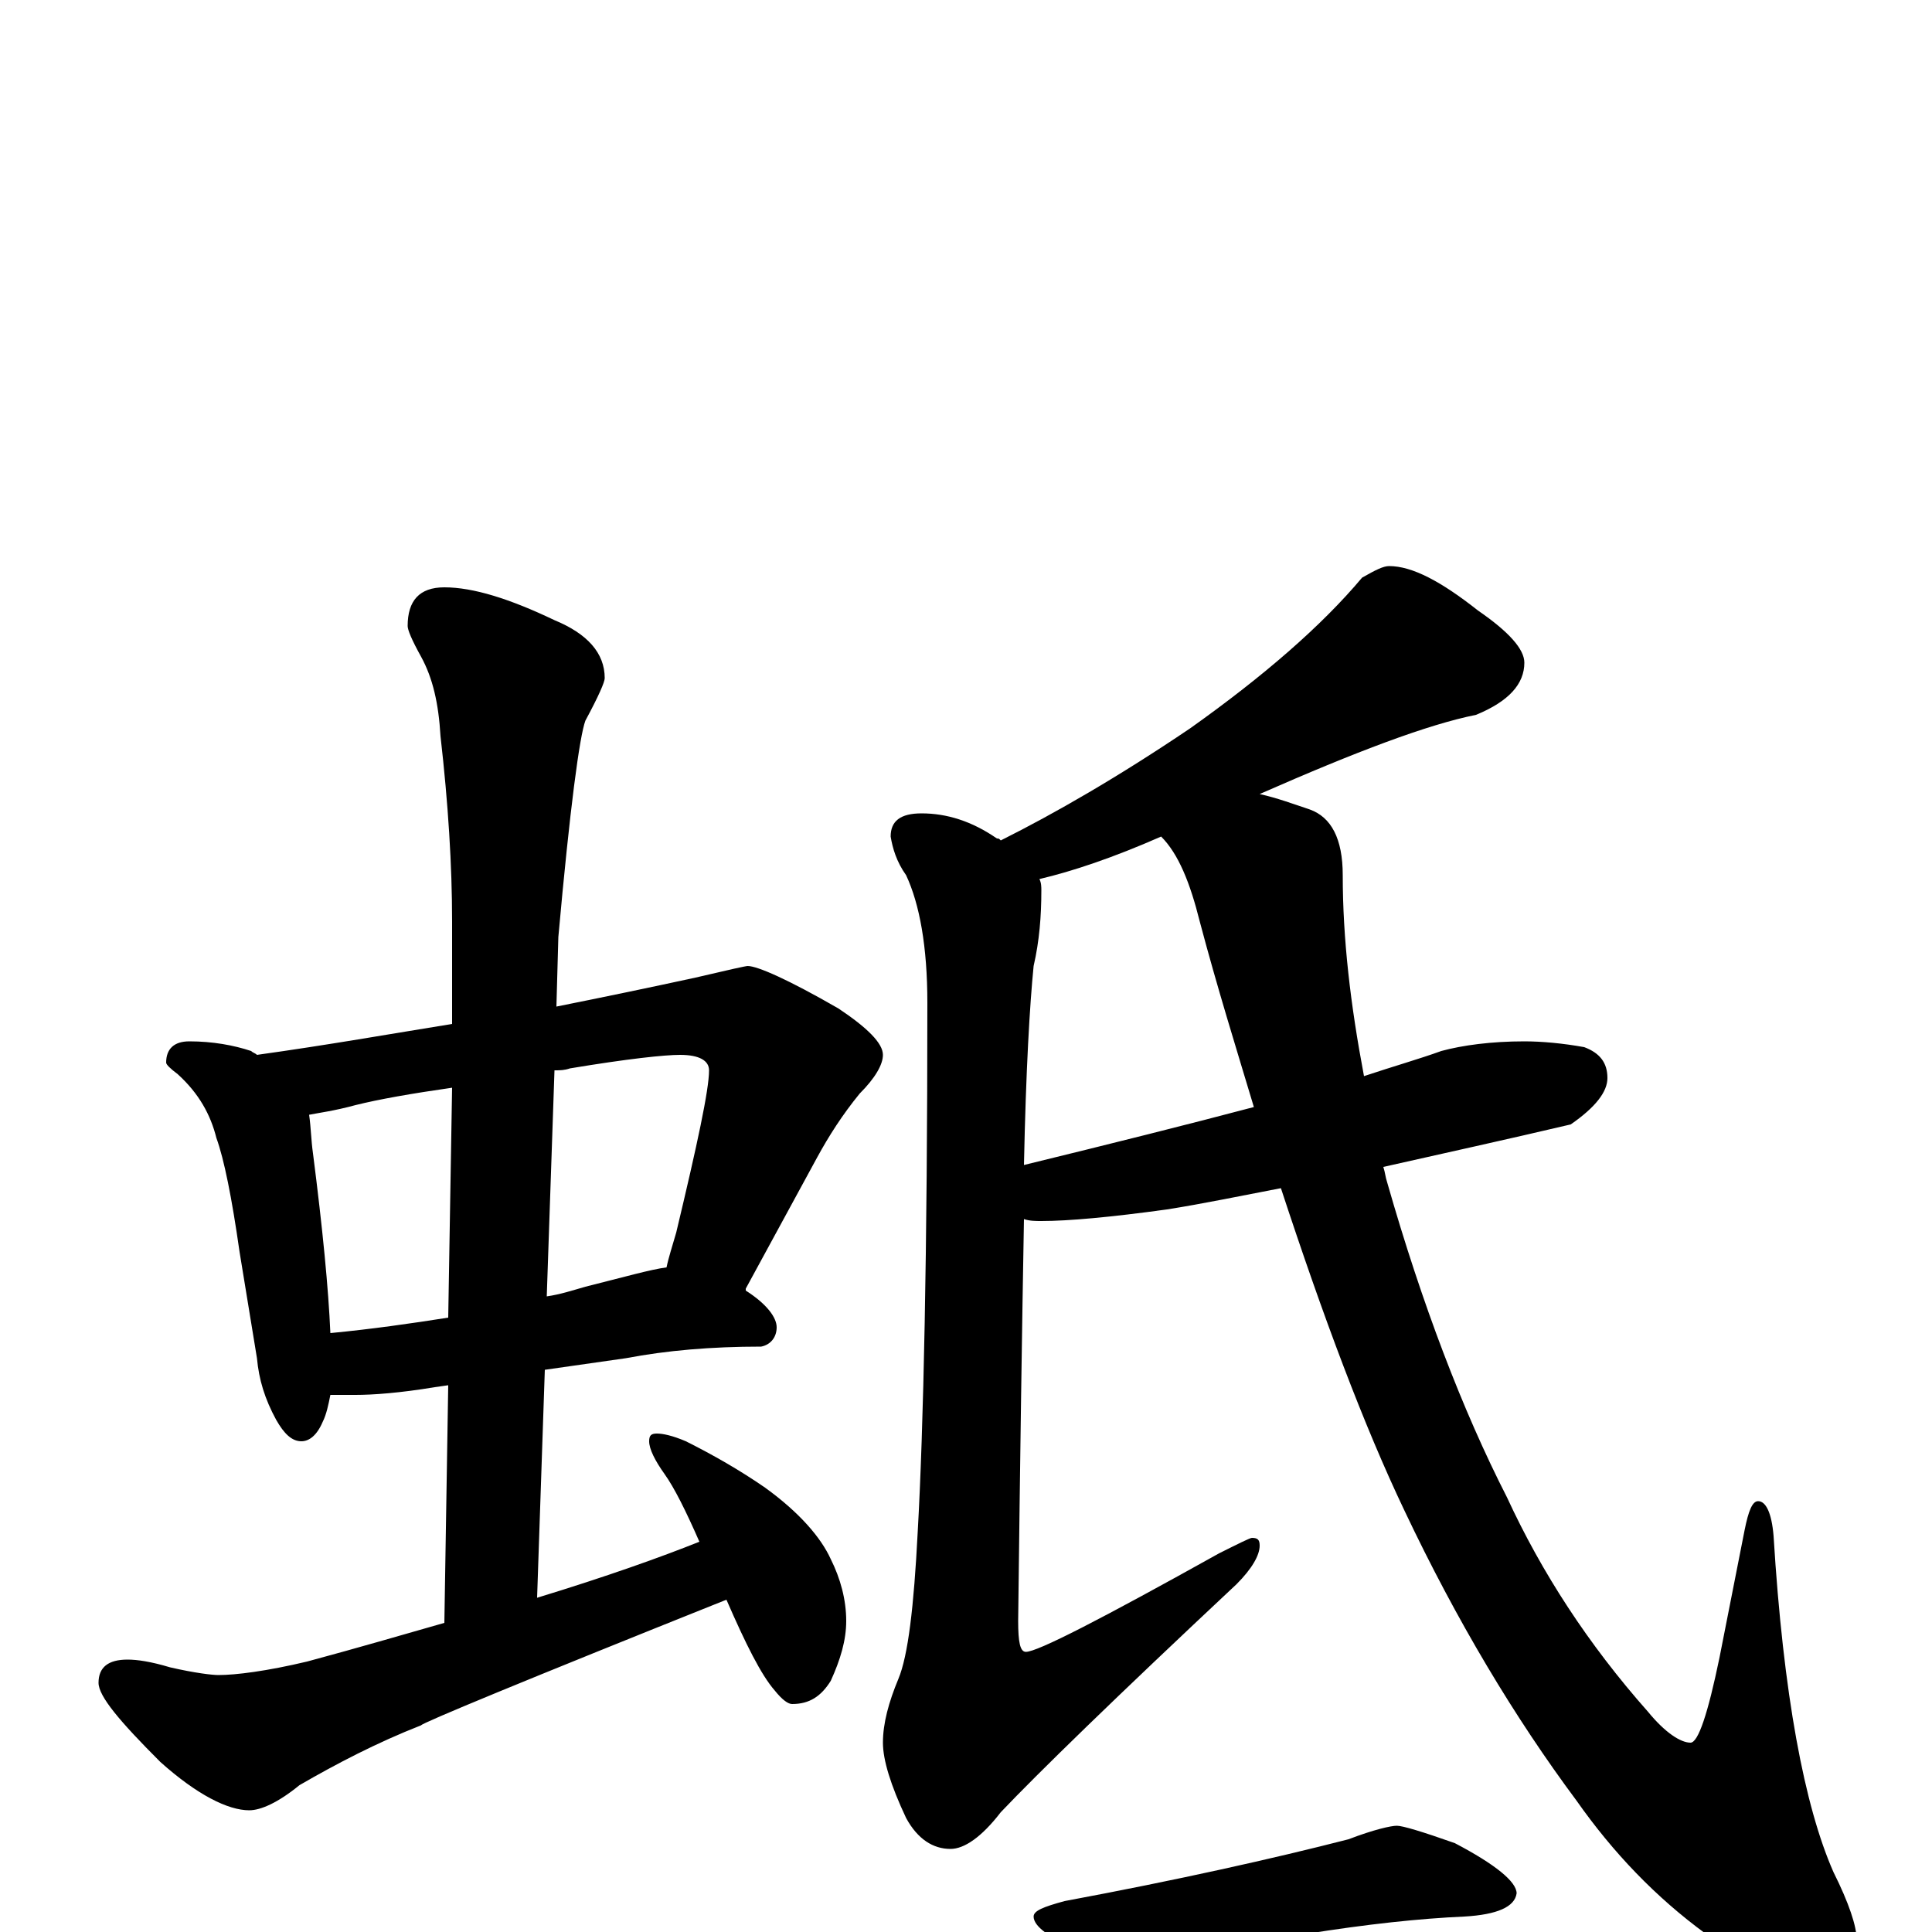 <?xml version="1.0" encoding="utf-8" ?>
<!DOCTYPE svg PUBLIC "-//W3C//DTD SVG 1.1//EN" "http://www.w3.org/Graphics/SVG/1.1/DTD/svg11.dtd">
<svg version="1.1" id="Layer_1" xmlns="http://www.w3.org/2000/svg" xmlns:xlink="http://www.w3.org/1999/xlink" x="0px" y="145px" width="1000px" height="1000px" viewBox="0 0 1000 1000" enable-background="new 0 0 1000 1000" xml:space="preserve">
<g id="Layer_1">
<path id="glyph" transform="matrix(1 0 0 -1 0 1000)" d="M98,461C110,461 121,459 130,456C131,455 132,455 133,454C169,459 203,465 234,470l0,53C234,552 232,584 228,619C227,636 224,649 218,660C213,669 211,674 211,676C211,689 217,696 230,696C245,696 264,690 287,679C304,672 313,662 313,649C313,647 310,640 303,627C300,619 295,582 289,515l-1,-36C313,484 337,489 360,494C377,498 386,500 387,500C392,500 408,493 434,478C449,468 457,460 457,454C457,449 453,442 445,434C436,423 429,412 423,401l-37,-68l0,-1C397,325 402,318 402,313C402,308 399,304 394,303C368,303 345,301 324,297l-42,-6l-4,-118C314,184 342,194 362,202C355,218 349,230 344,237C339,244 336,250 336,254C336,257 337,258 340,258C343,258 348,257 355,254C369,247 383,239 396,230C414,217 425,204 430,193C435,183 438,172 438,161C438,151 435,141 430,130C425,122 419,118 410,118C408,118 405,120 401,125C394,133 386,149 376,172C271,130 218,108 218,107C195,98 174,87 155,76C144,67 135,63 129,63C118,63 102,71 83,88C62,109 51,122 51,129C51,137 56,141 66,141C71,141 78,140 88,137C101,134 110,133 113,133C122,133 138,135 159,140C185,147 209,154 230,160l2,123l-7,-1C207,279 193,278 184,278C179,278 175,278 171,278C170,273 169,268 167,264C164,257 160,254 156,254C151,254 147,258 143,265C137,276 134,286 133,297l-9,55C120,380 116,400 112,411C109,423 103,434 92,444C88,447 86,449 86,450C86,457 90,461 98,461M171,310C192,312 213,315 232,318l2,119C213,434 196,431 184,428C173,425 165,424 160,423C161,416 161,410 162,403C167,364 170,333 171,310M287,446l-4,-117C290,330 296,332 303,334C323,339 337,343 345,344C346,349 348,355 350,362C361,408 367,436 367,446C367,451 362,454 352,454C344,454 325,452 295,447C292,446 290,446 287,446M719,707C731,707 746,699 765,684C781,673 789,664 789,657C789,646 781,637 764,630C739,625 702,611 652,589C661,587 669,584 678,581C689,577 695,566 695,547C695,514 699,480 706,443C721,448 735,452 746,456C757,459 772,461 789,461C798,461 809,460 820,458C828,455 832,450 832,442C832,435 826,427 813,418C779,410 747,403 716,396C717,393 717,391 718,388C736,325 757,270 780,225C798,186 822,149 853,114C862,103 870,98 875,98C879,98 884,113 890,142l13,66C905,218 907,223 910,223C914,223 917,217 918,205C923,123 934,65 949,31C957,15 961,3 961,-4C961,-17 953,-23 938,-23C925,-23 907,-16 883,-1C857,18 835,41 816,68C784,111 754,161 727,218C706,262 685,318 663,385C642,381 623,377 604,374C575,370 553,368 539,368C536,368 533,368 530,369C529,314 528,245 527,161C527,150 528,145 531,145C537,145 570,162 631,196C641,201 647,204 648,204C651,204 652,203 652,200C652,195 648,188 640,180C577,121 537,82 518,62C508,49 499,43 492,43C483,43 475,48 469,59C461,76 457,89 457,98C457,108 460,119 465,131C470,143 473,168 475,207C478,260 480,352 480,481C480,510 476,532 469,547C464,554 462,561 461,567C461,575 466,579 477,579C490,579 503,575 516,566C517,566 517,566 518,565C546,579 579,598 616,623C654,650 684,676 705,701C712,705 716,707 719,707M649,427C640,457 630,489 621,523C616,543 610,558 601,567C576,556 555,549 538,545C539,543 539,541 539,539C539,526 538,513 535,500C533,480 531,446 530,397C575,408 615,418 649,427M723,55C726,55 736,52 753,46C774,35 785,26 785,20C784,13 775,9 758,8C735,7 707,4 676,-1C659,-4 637,-9 608,-16C602,-18 599,-19 598,-19C585,-19 572,-16 558,-9C543,-3 535,3 535,8C535,11 540,13 551,16C610,27 659,38 698,48C711,53 720,55 723,55z"/>
</g>
</svg>

